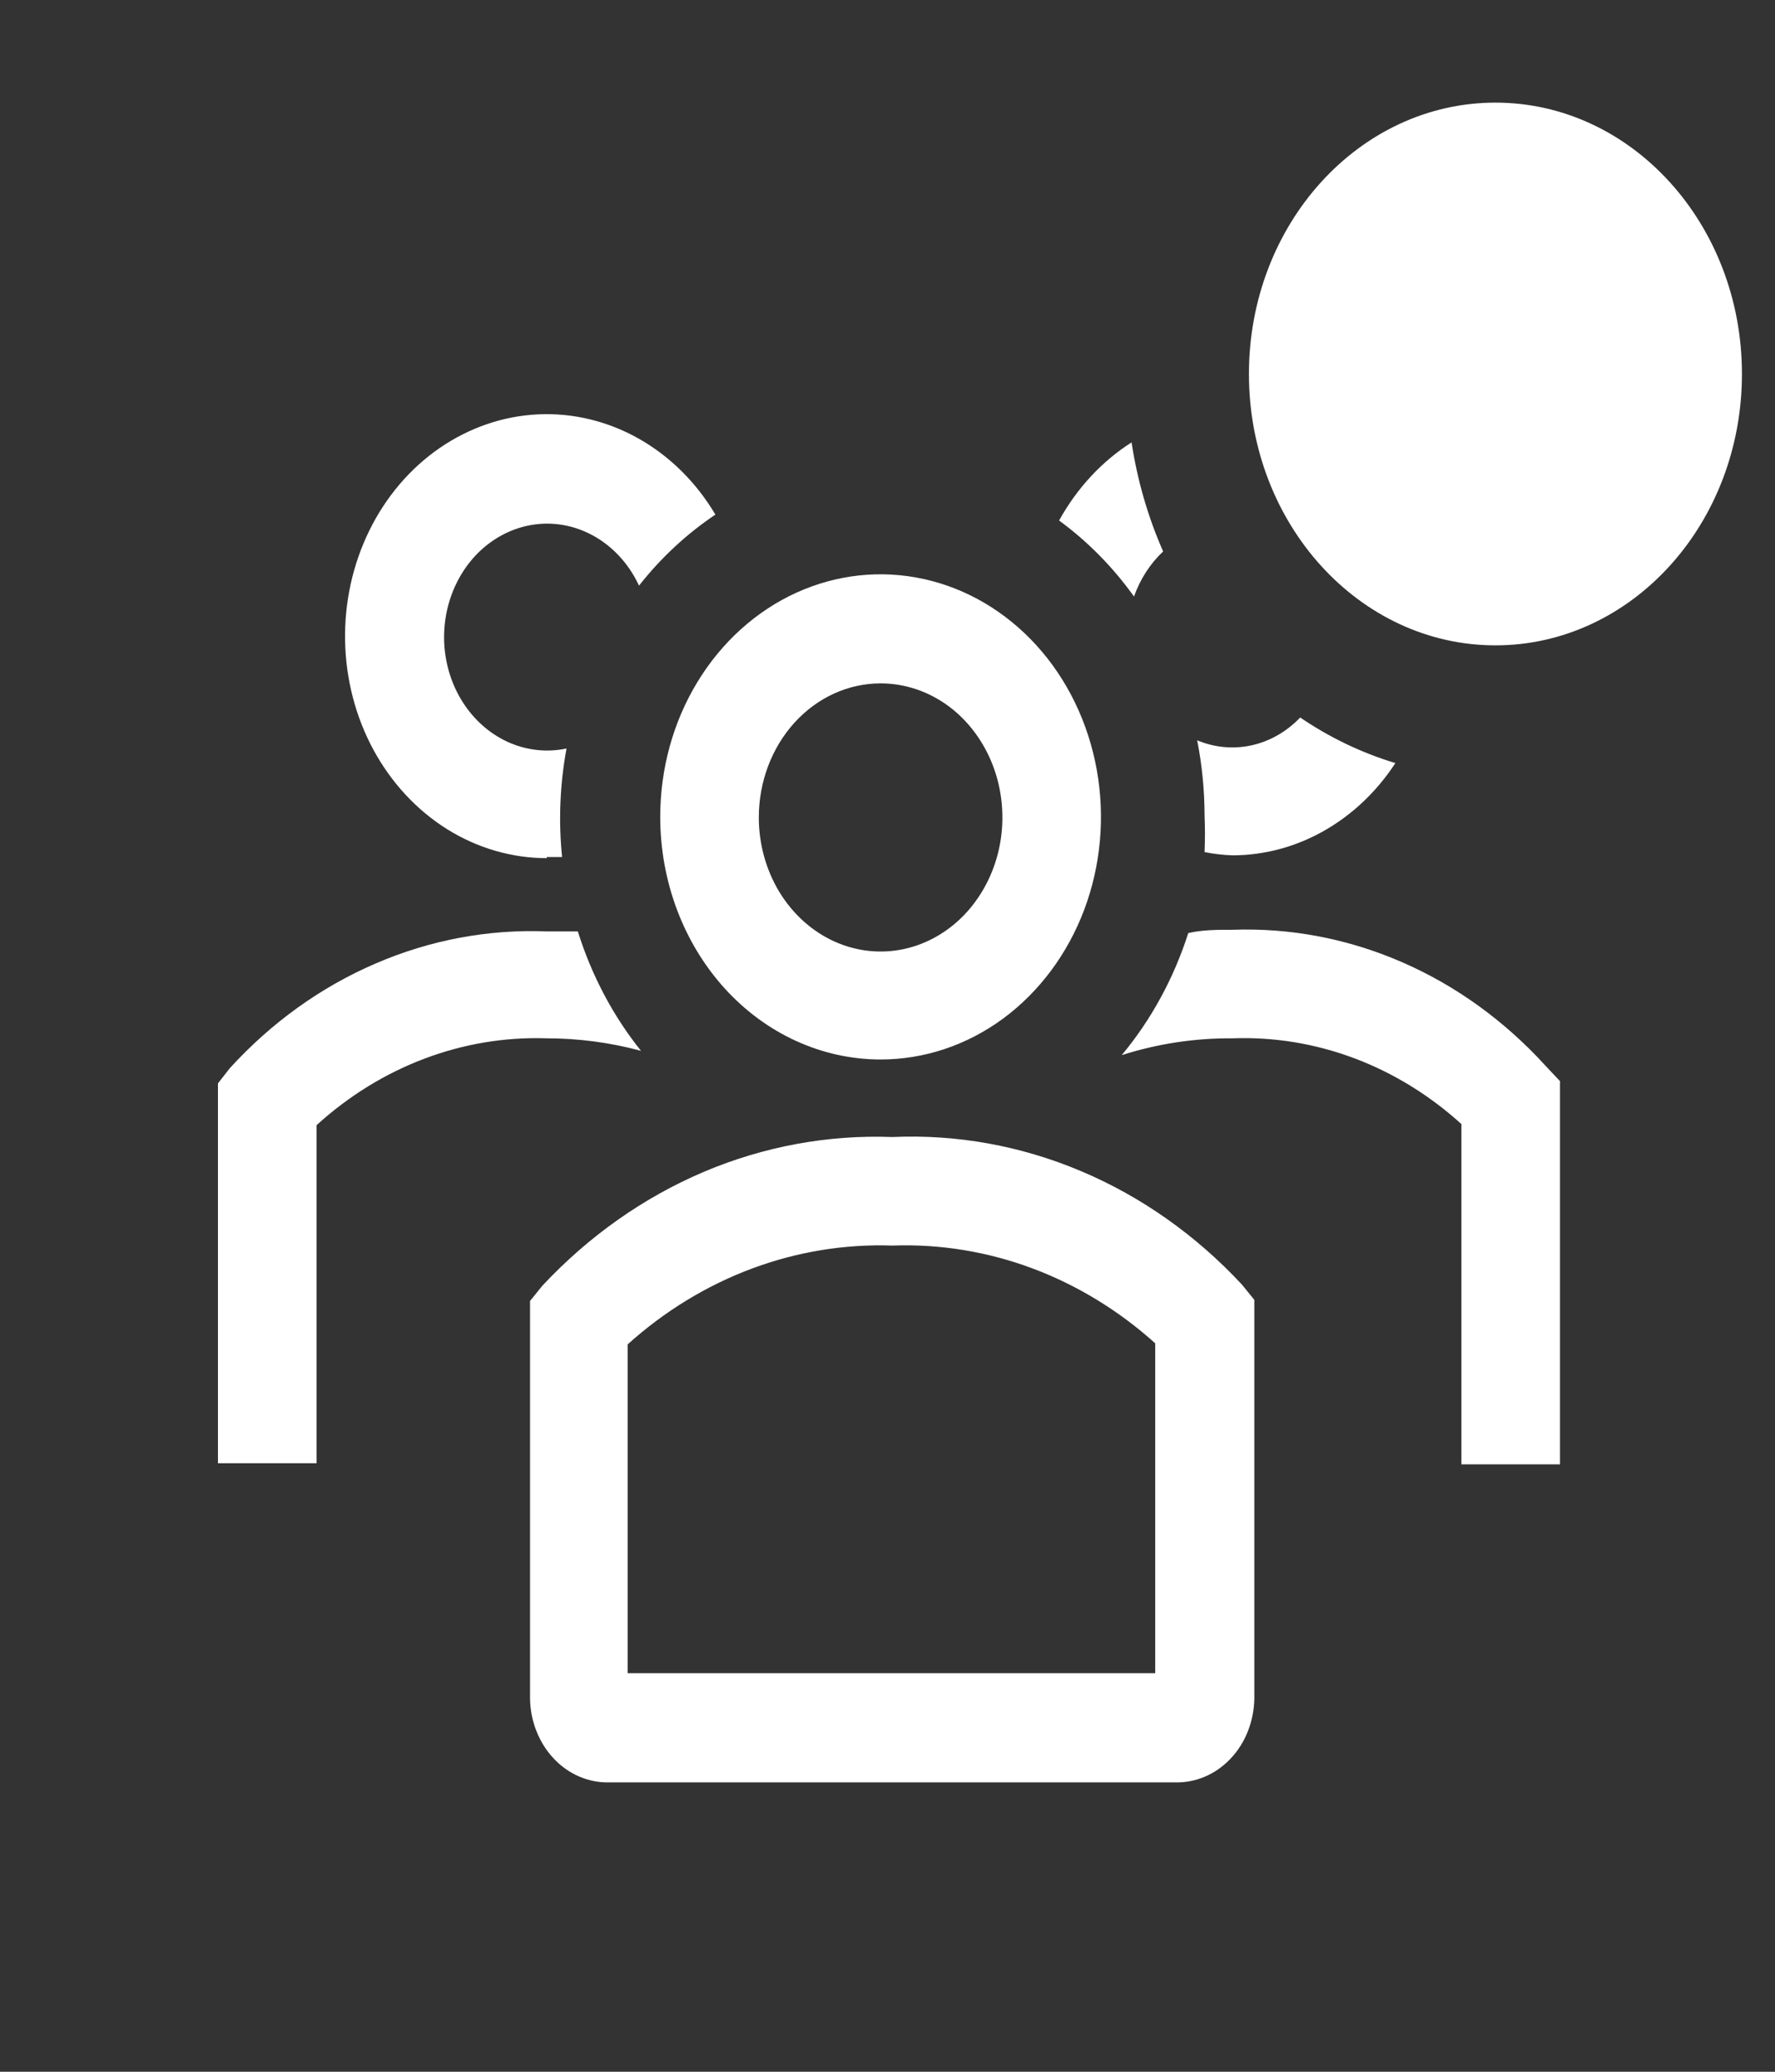 <svg width="24" height="28" viewBox="0 0 24 28" fill="none" xmlns="http://www.w3.org/2000/svg">
<rect x="0" y="0" width="24" height="28" fill="#333333" stroke="none"/>
<path d="M7.393 11.583H7.6C7.55 11.094 7.571 10.598 7.66 10.116C7.406 10.17 7.143 10.144 6.901 10.043C6.659 9.941 6.448 9.767 6.291 9.541C6.133 9.314 6.037 9.044 6.011 8.761C5.986 8.477 6.033 8.192 6.147 7.936C6.261 7.68 6.437 7.464 6.656 7.313C6.876 7.161 7.129 7.079 7.388 7.077C7.647 7.075 7.901 7.153 8.122 7.301C8.343 7.449 8.523 7.662 8.64 7.915C8.937 7.538 9.286 7.214 9.673 6.955C9.415 6.52 9.058 6.167 8.638 5.929C8.218 5.692 7.749 5.578 7.277 5.6C6.805 5.622 6.347 5.779 5.946 6.054C5.546 6.329 5.217 6.715 4.993 7.172C4.769 7.629 4.656 8.142 4.666 8.662C4.676 9.181 4.808 9.689 5.05 10.135C5.292 10.581 5.636 10.95 6.046 11.207C6.457 11.463 6.921 11.598 7.393 11.598V11.583Z" fill="white"/>
<path d="M8.667 14.202C8.289 13.731 7.999 13.182 7.813 12.588H7.393C6.602 12.557 5.813 12.704 5.076 13.023C4.338 13.34 3.668 13.822 3.107 14.437L2.947 14.642V19.776H4.28V15.207C5.154 14.412 6.26 13.995 7.393 14.033C7.822 14.033 8.25 14.09 8.667 14.202Z" fill="white"/>
<path d="M20.9 14.407C20.346 13.798 19.685 13.32 18.957 13.004C18.229 12.687 17.449 12.538 16.667 12.566C16.453 12.566 16.267 12.566 16.067 12.61C15.871 13.221 15.565 13.783 15.167 14.26C15.654 14.105 16.159 14.029 16.667 14.033C17.791 13.992 18.891 14.404 19.76 15.192V19.791H21.093V14.612L20.9 14.407Z" fill="white"/>
<path d="M11.907 14.319C12.496 14.319 13.072 14.127 13.562 13.767C14.052 13.406 14.434 12.894 14.66 12.295C14.885 11.696 14.944 11.037 14.829 10.401C14.714 9.765 14.431 9.181 14.014 8.722C13.597 8.264 13.066 7.951 12.488 7.825C11.91 7.698 11.311 7.763 10.766 8.011C10.222 8.259 9.756 8.68 9.429 9.219C9.101 9.758 8.927 10.392 8.927 11.04C8.927 11.91 9.241 12.744 9.799 13.359C10.358 13.974 11.116 14.319 11.907 14.319ZM11.907 9.236C12.232 9.236 12.551 9.342 12.822 9.541C13.092 9.74 13.303 10.023 13.428 10.354C13.553 10.685 13.585 11.05 13.522 11.401C13.458 11.753 13.301 12.075 13.071 12.329C12.841 12.582 12.547 12.755 12.228 12.825C11.909 12.895 11.577 12.859 11.277 12.722C10.976 12.585 10.719 12.352 10.537 12.054C10.357 11.756 10.26 11.406 10.26 11.048C10.26 10.567 10.434 10.107 10.742 9.767C11.051 9.427 11.47 9.236 11.907 9.236Z" fill="white"/>
<path d="M12.067 15.367C11.195 15.334 10.327 15.494 9.513 15.839C8.7 16.185 7.958 16.708 7.333 17.377L7.167 17.582V22.959C7.169 23.111 7.199 23.261 7.255 23.4C7.31 23.539 7.39 23.665 7.49 23.77C7.589 23.875 7.707 23.957 7.836 24.012C7.965 24.066 8.102 24.093 8.24 24.089H15.887C16.025 24.093 16.162 24.066 16.291 24.012C16.42 23.957 16.537 23.875 16.637 23.77C16.737 23.665 16.817 23.539 16.872 23.4C16.927 23.261 16.957 23.111 16.96 22.959V17.568L16.793 17.362C16.171 16.693 15.43 16.171 14.617 15.828C13.805 15.485 12.937 15.328 12.067 15.367ZM15.62 22.614H8.487V18.169C9.494 17.263 10.766 16.789 12.067 16.834C13.357 16.787 14.62 17.256 15.62 18.155V22.614Z" fill="white"/>
<path d="M17.58 9.697C17.398 9.888 17.17 10.018 16.924 10.073C16.677 10.127 16.422 10.104 16.187 10.005C16.253 10.338 16.286 10.677 16.287 11.018C16.294 11.184 16.294 11.35 16.287 11.516C16.412 11.541 16.539 11.556 16.667 11.56C17.097 11.559 17.521 11.445 17.903 11.228C18.285 11.011 18.616 10.698 18.867 10.313C18.413 10.176 17.98 9.969 17.58 9.697Z" fill="white"/>
<path d="M15.3 5.979C14.898 6.235 14.561 6.598 14.32 7.035C14.705 7.316 15.047 7.663 15.333 8.062C15.417 7.826 15.552 7.617 15.727 7.453C15.521 6.986 15.378 6.49 15.3 5.979Z" fill="white"/>
<path d="M20.22 8.722C22.061 8.722 23.553 7.08 23.553 5.054C23.553 3.029 22.061 1.387 20.22 1.387C18.379 1.387 16.887 3.029 16.887 5.054C16.887 7.08 18.379 8.722 20.22 8.722Z" fill="white"/>
</svg>
